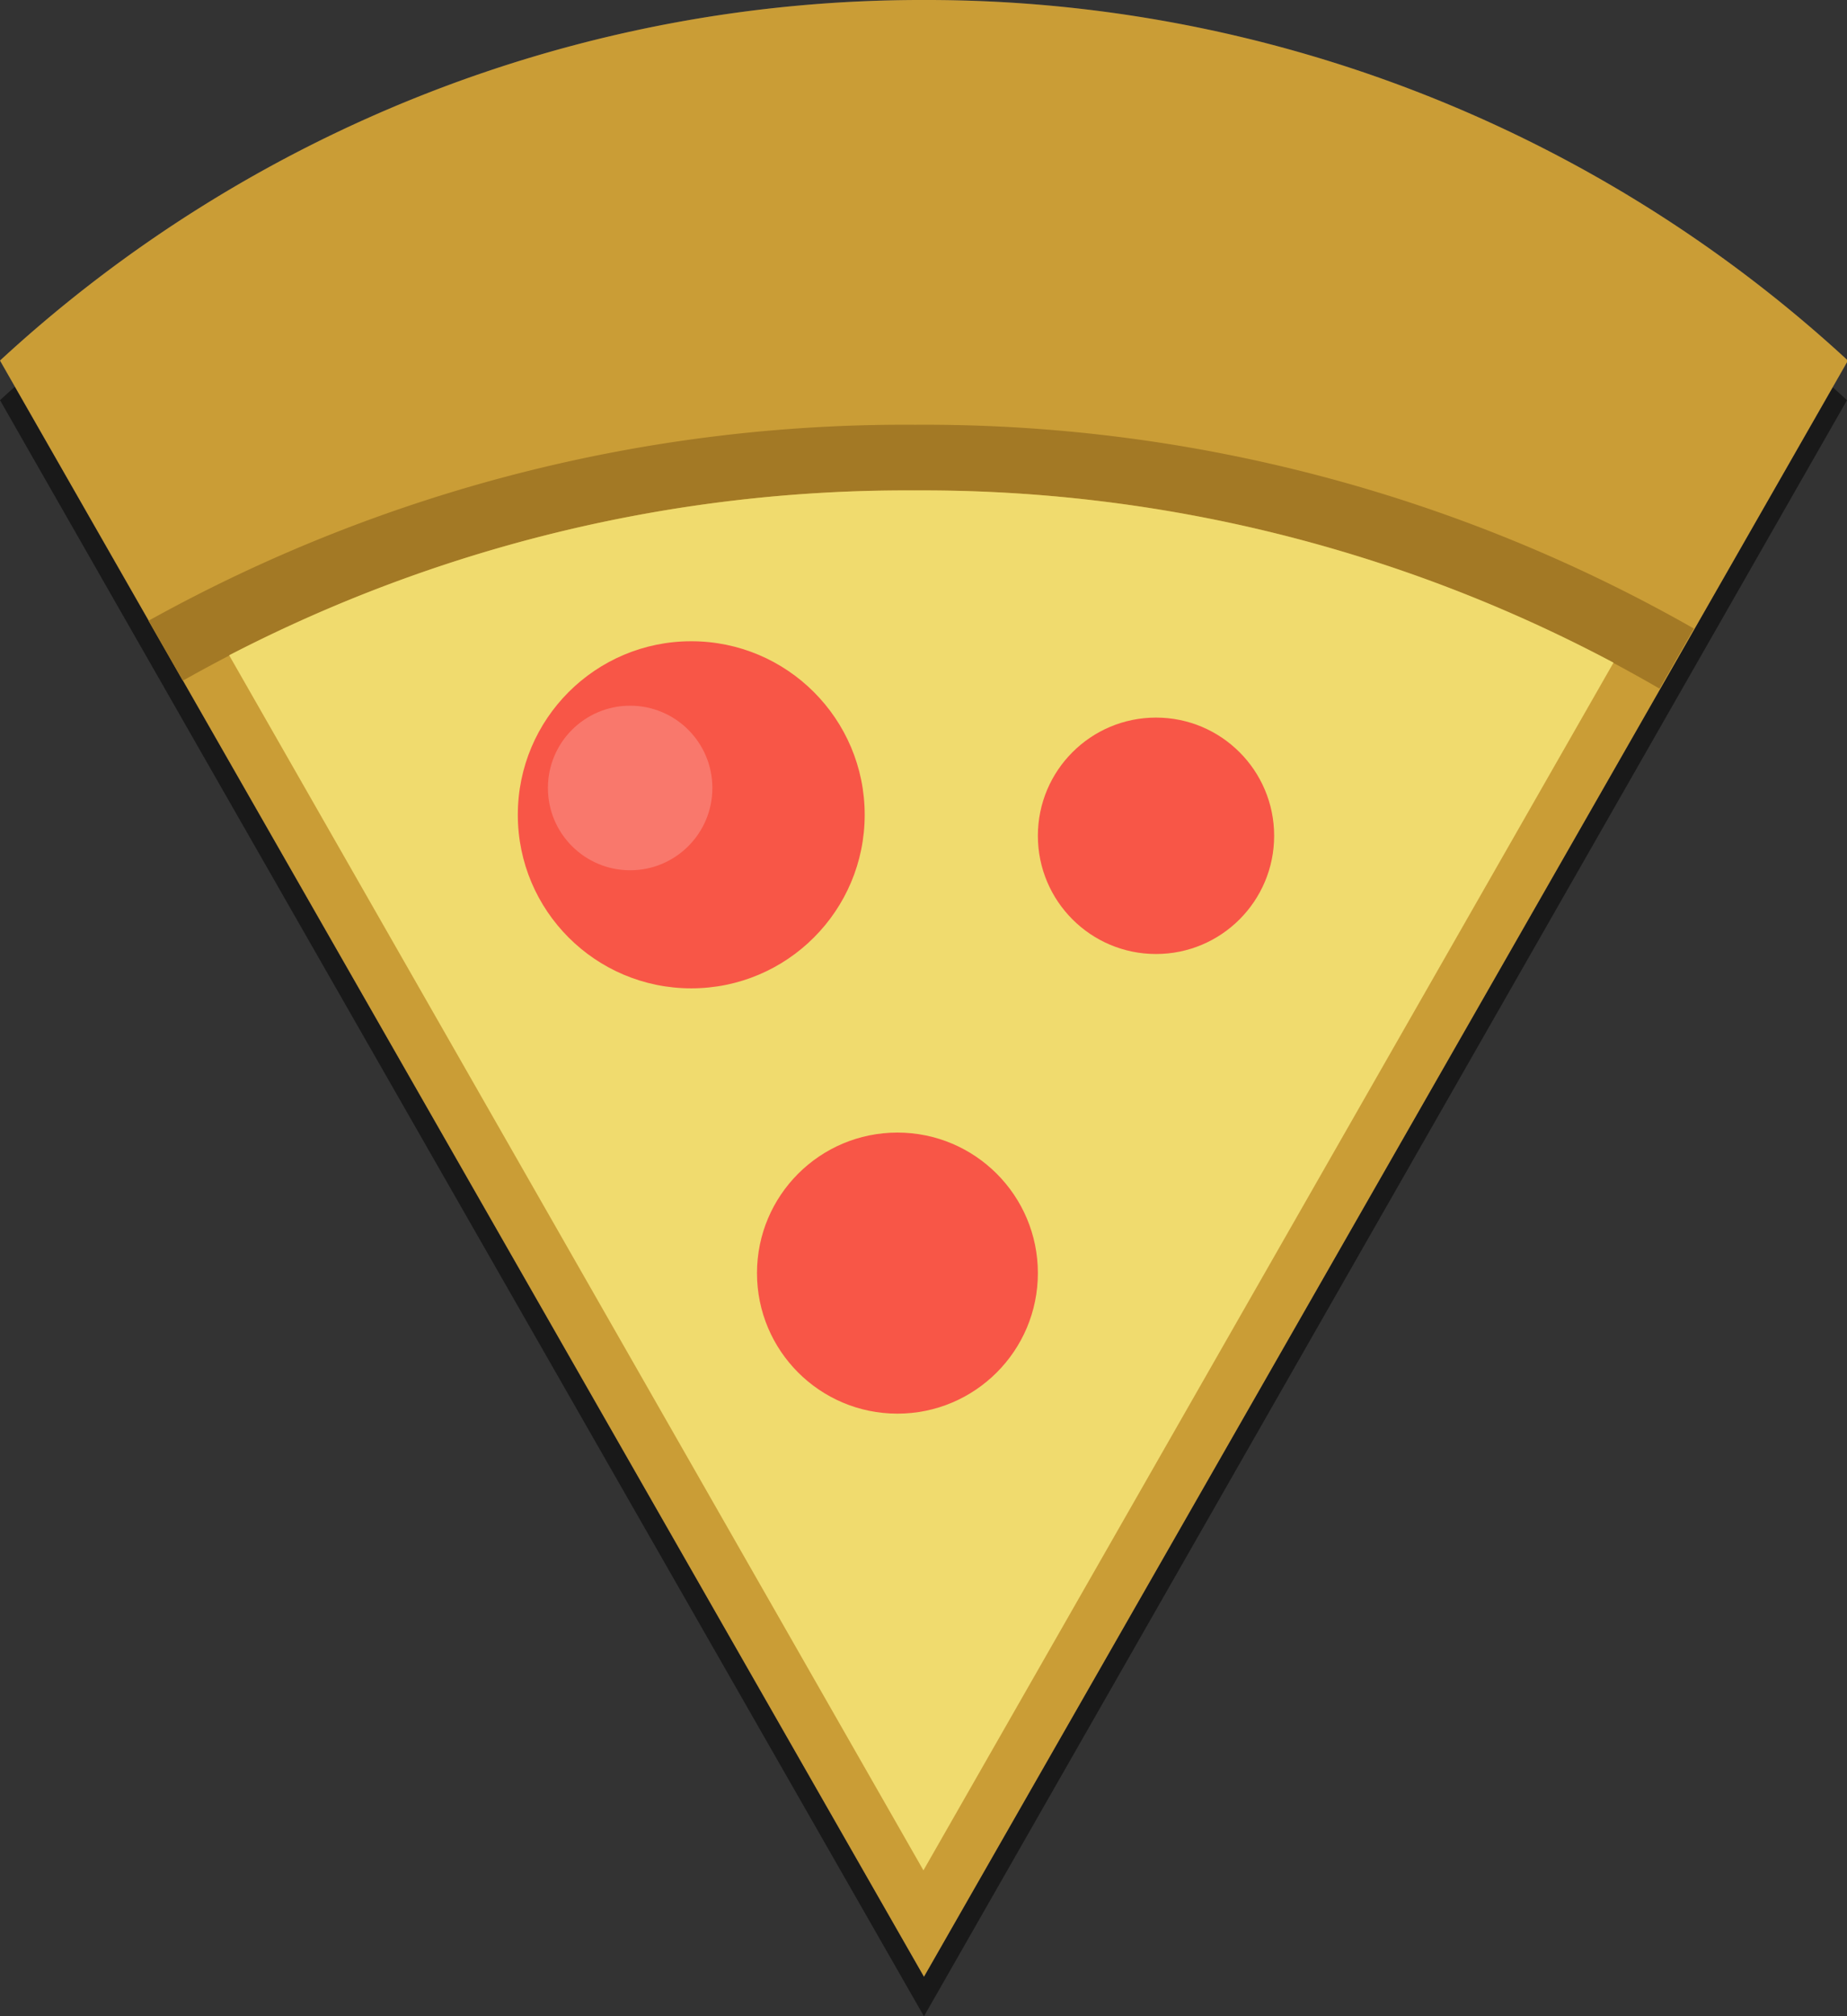 <svg xmlns="http://www.w3.org/2000/svg" viewBox="0 0 139.93 152.66"><rect x="0" y="0" width="139.93" height="152.66" fill="#333333" stroke="none"/><defs><style>.Graphic-Style{opacity:0.5;}.cls-1{fill:#47414d;}.cls-2{fill:#ca9d36;}.cls-3{fill:#a37925;}.cls-4{fill:#f0db6e;}.cls-5{fill:#f85647;}.cls-6{fill:#fff;opacity:0.2;}</style></defs><title>Fichier 1</title><g id="Calque_2" data-name="Calque 2"><g id="elements"><path class="Graphic-Style" d="M139.93,30.3A103.29,103.29,0,0,0,0,30.3H0L13.48,53.88l.37.65h0L70,152.66Z"/><path class="cls-1" d="M70,0A102.93,102.93,0,0,0,0,27.3H0L70,149.66l70-122.36A102.93,102.93,0,0,0,70,0Z"/><path class="cls-2" d="M70,0A102.93,102.93,0,0,0,0,27.3H0L70,149.66l70-122.36A102.93,102.93,0,0,0,70,0Z"/><path class="cls-3" d="M13.85,51.54a111.11,111.11,0,0,1,55.43-14.4,110.91,110.91,0,0,1,56.45,15l2.6-4.55a117.79,117.79,0,0,0-59-15.43A118,118,0,0,0,11.25,47Z"/><path class="cls-4" d="M69.28,37.13A111.76,111.76,0,0,0,17.36,49.61l52.6,92,52.28-91.44A111.58,111.58,0,0,0,69.28,37.13Z"/><circle class="cls-5" cx="52.37" cy="61.69" r="13.14"/><circle class="cls-5" cx="87.58" cy="63.28" r="8.95"/><circle class="cls-5" cx="67.99" cy="96.39" r="10.64"/><circle class="cls-6" cx="47.74" cy="59.66" r="6.23"/></g></g></svg>
